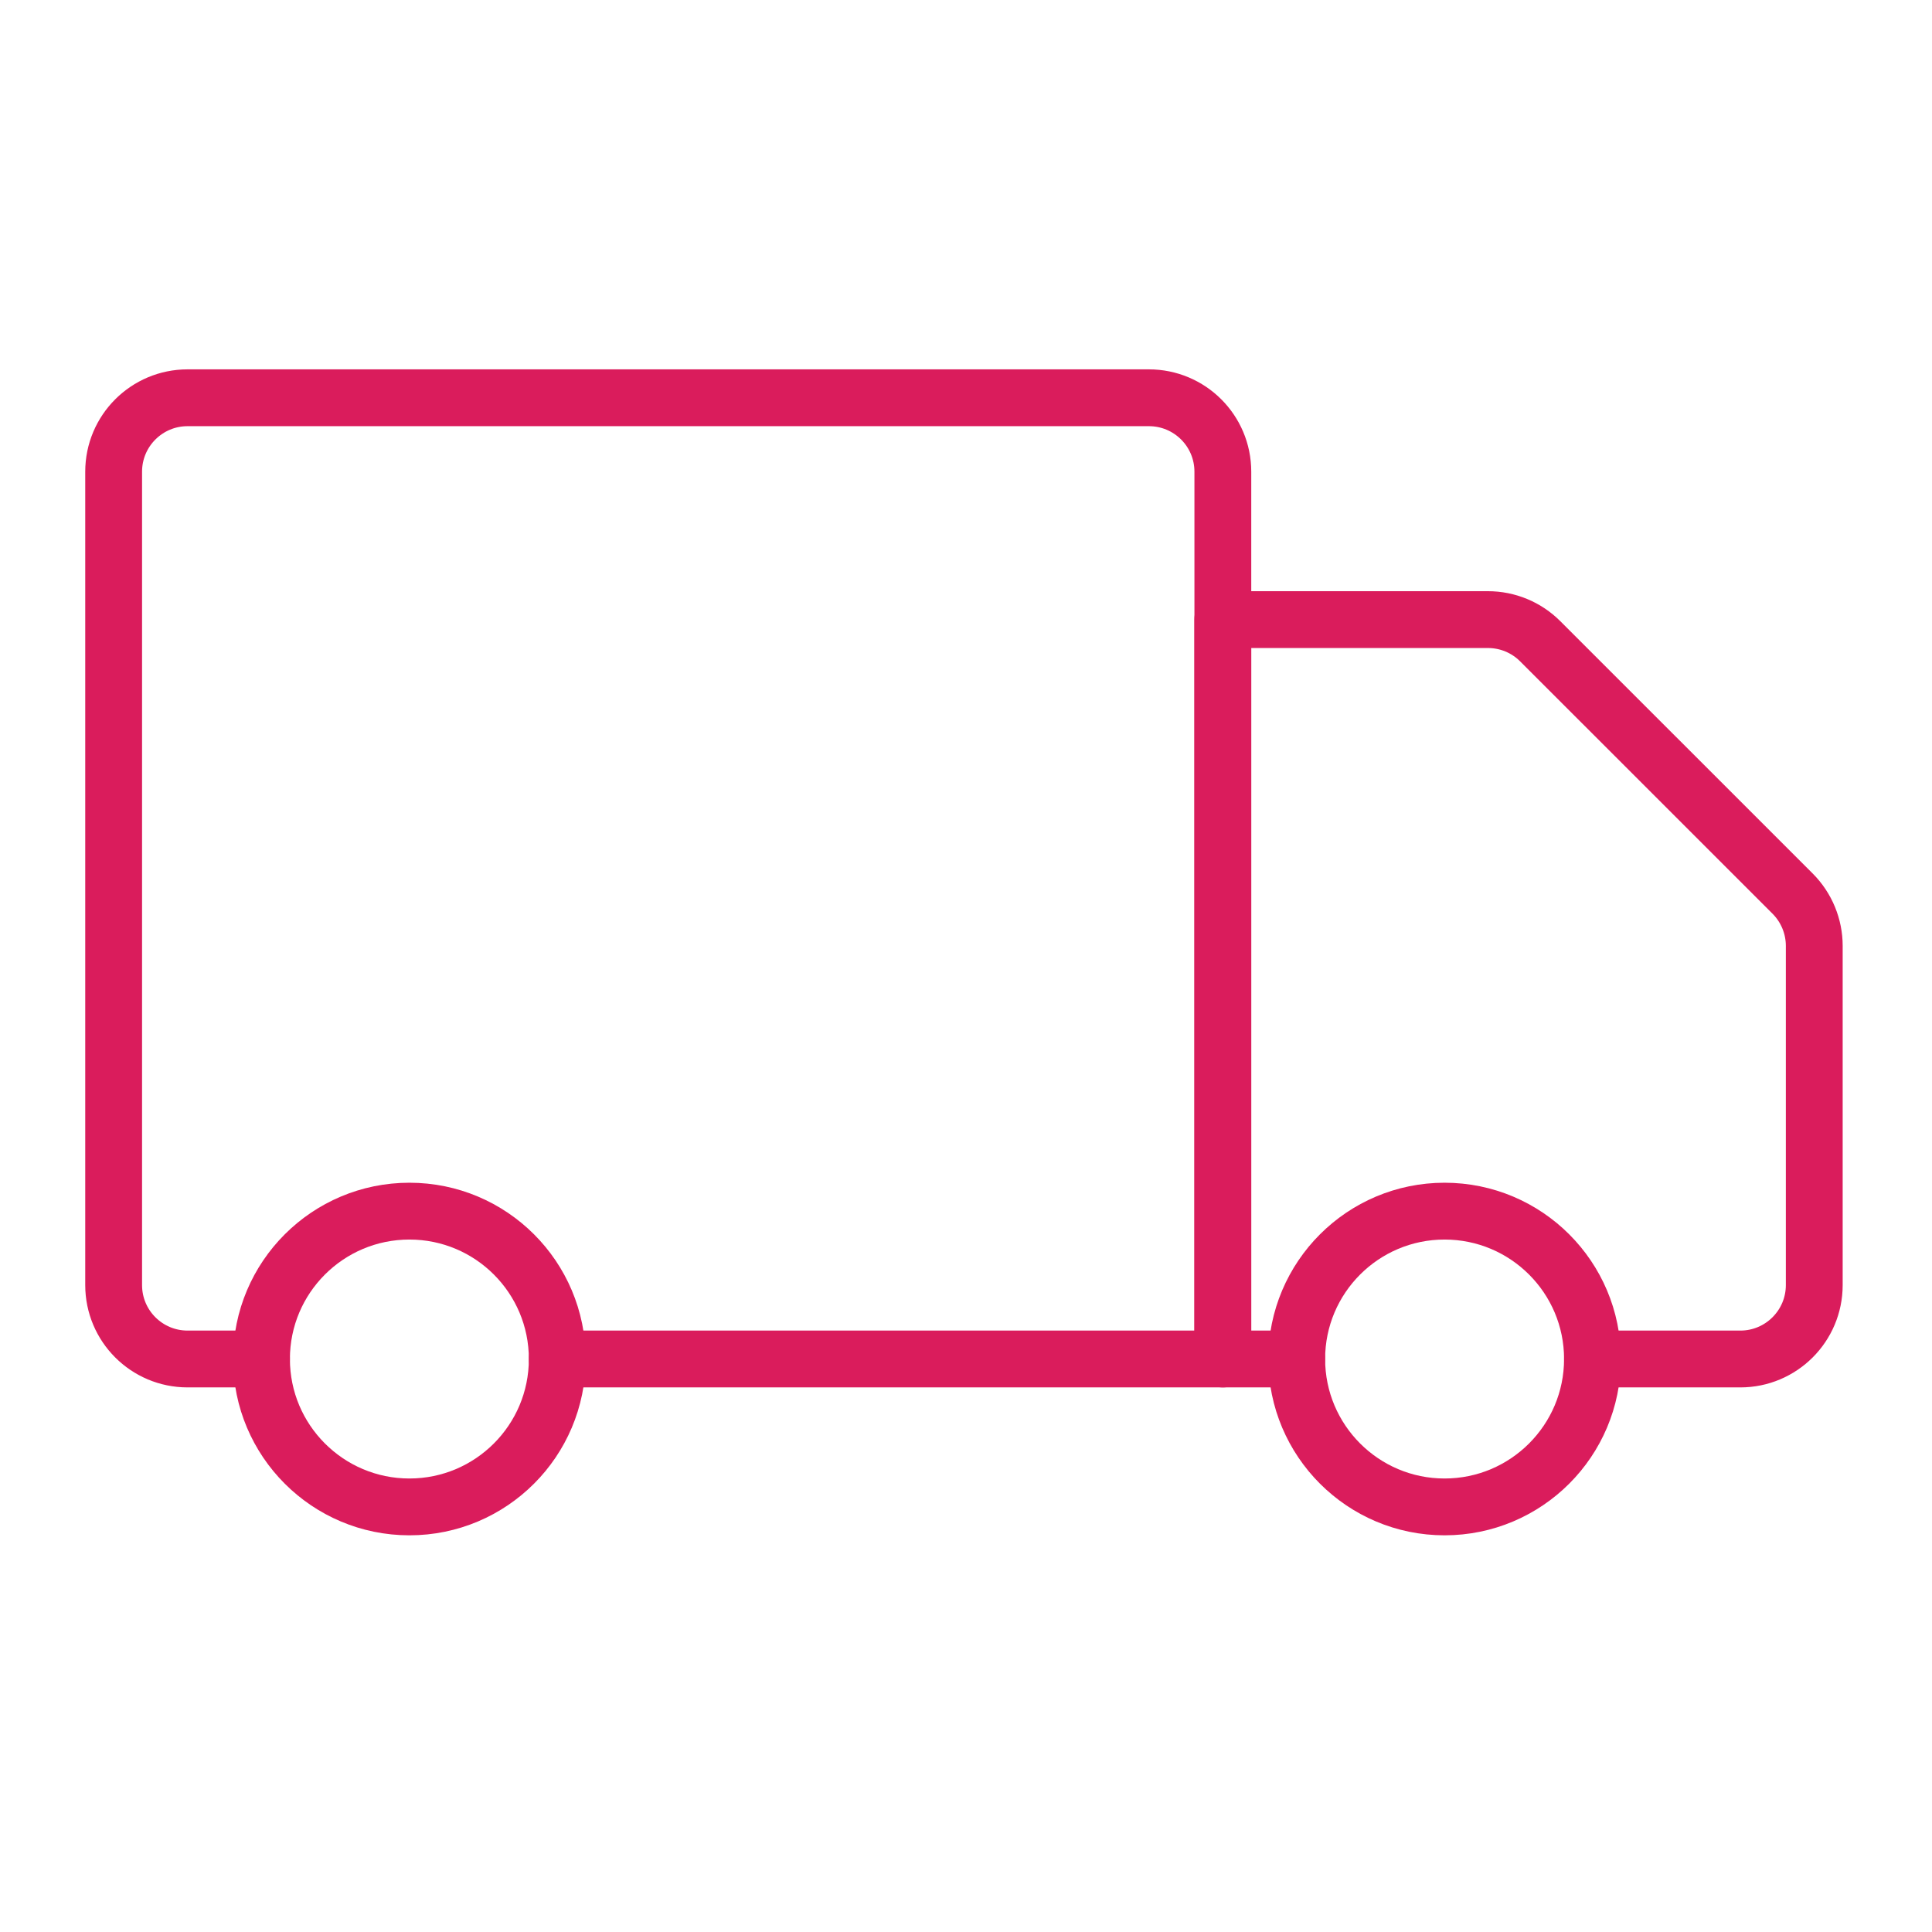 <svg xmlns="http://www.w3.org/2000/svg" width="34" height="34" viewBox="0 0 34 34">
    <g fill="none" fill-rule="evenodd">
        <path d="M0 0H34V34H0z"/>
        <g stroke="#DA1C5C" stroke-linecap="round" stroke-linejoin="round">
            <path d="M7.807 16.916H19.52V1.301c0-.72-.583-1.301-1.302-1.301H1.301C.583 0 0 .582 0 1.301v14.314c0 .72.583 1.301 1.301 1.301h1.301" transform="translate(2 7)"/>
            <path d="M26.025 16.916h2.602c.718 0 1.301-.582 1.301-1.301V9.647c0-.344-.136-.675-.38-.92l-4.443-4.442c-.245-.245-.575-.381-.92-.381h-4.666v13.012h1.3M7.807 16.916c0 1.437-1.165 2.603-2.602 2.603-1.437 0-2.603-1.166-2.603-2.603 0-1.437 1.166-2.602 2.603-2.602 1.437 0 2.602 1.165 2.602 2.602z" transform="translate(2 7)"/>
            <path d="M26.025 16.916c0 1.437-1.166 2.603-2.603 2.603-1.436 0-2.602-1.166-2.602-2.603 0-1.437 1.166-2.602 2.602-2.602 1.437 0 2.603 1.165 2.603 2.602z" transform="translate(2 7)"/>
        </g>
    </g>
</svg>
